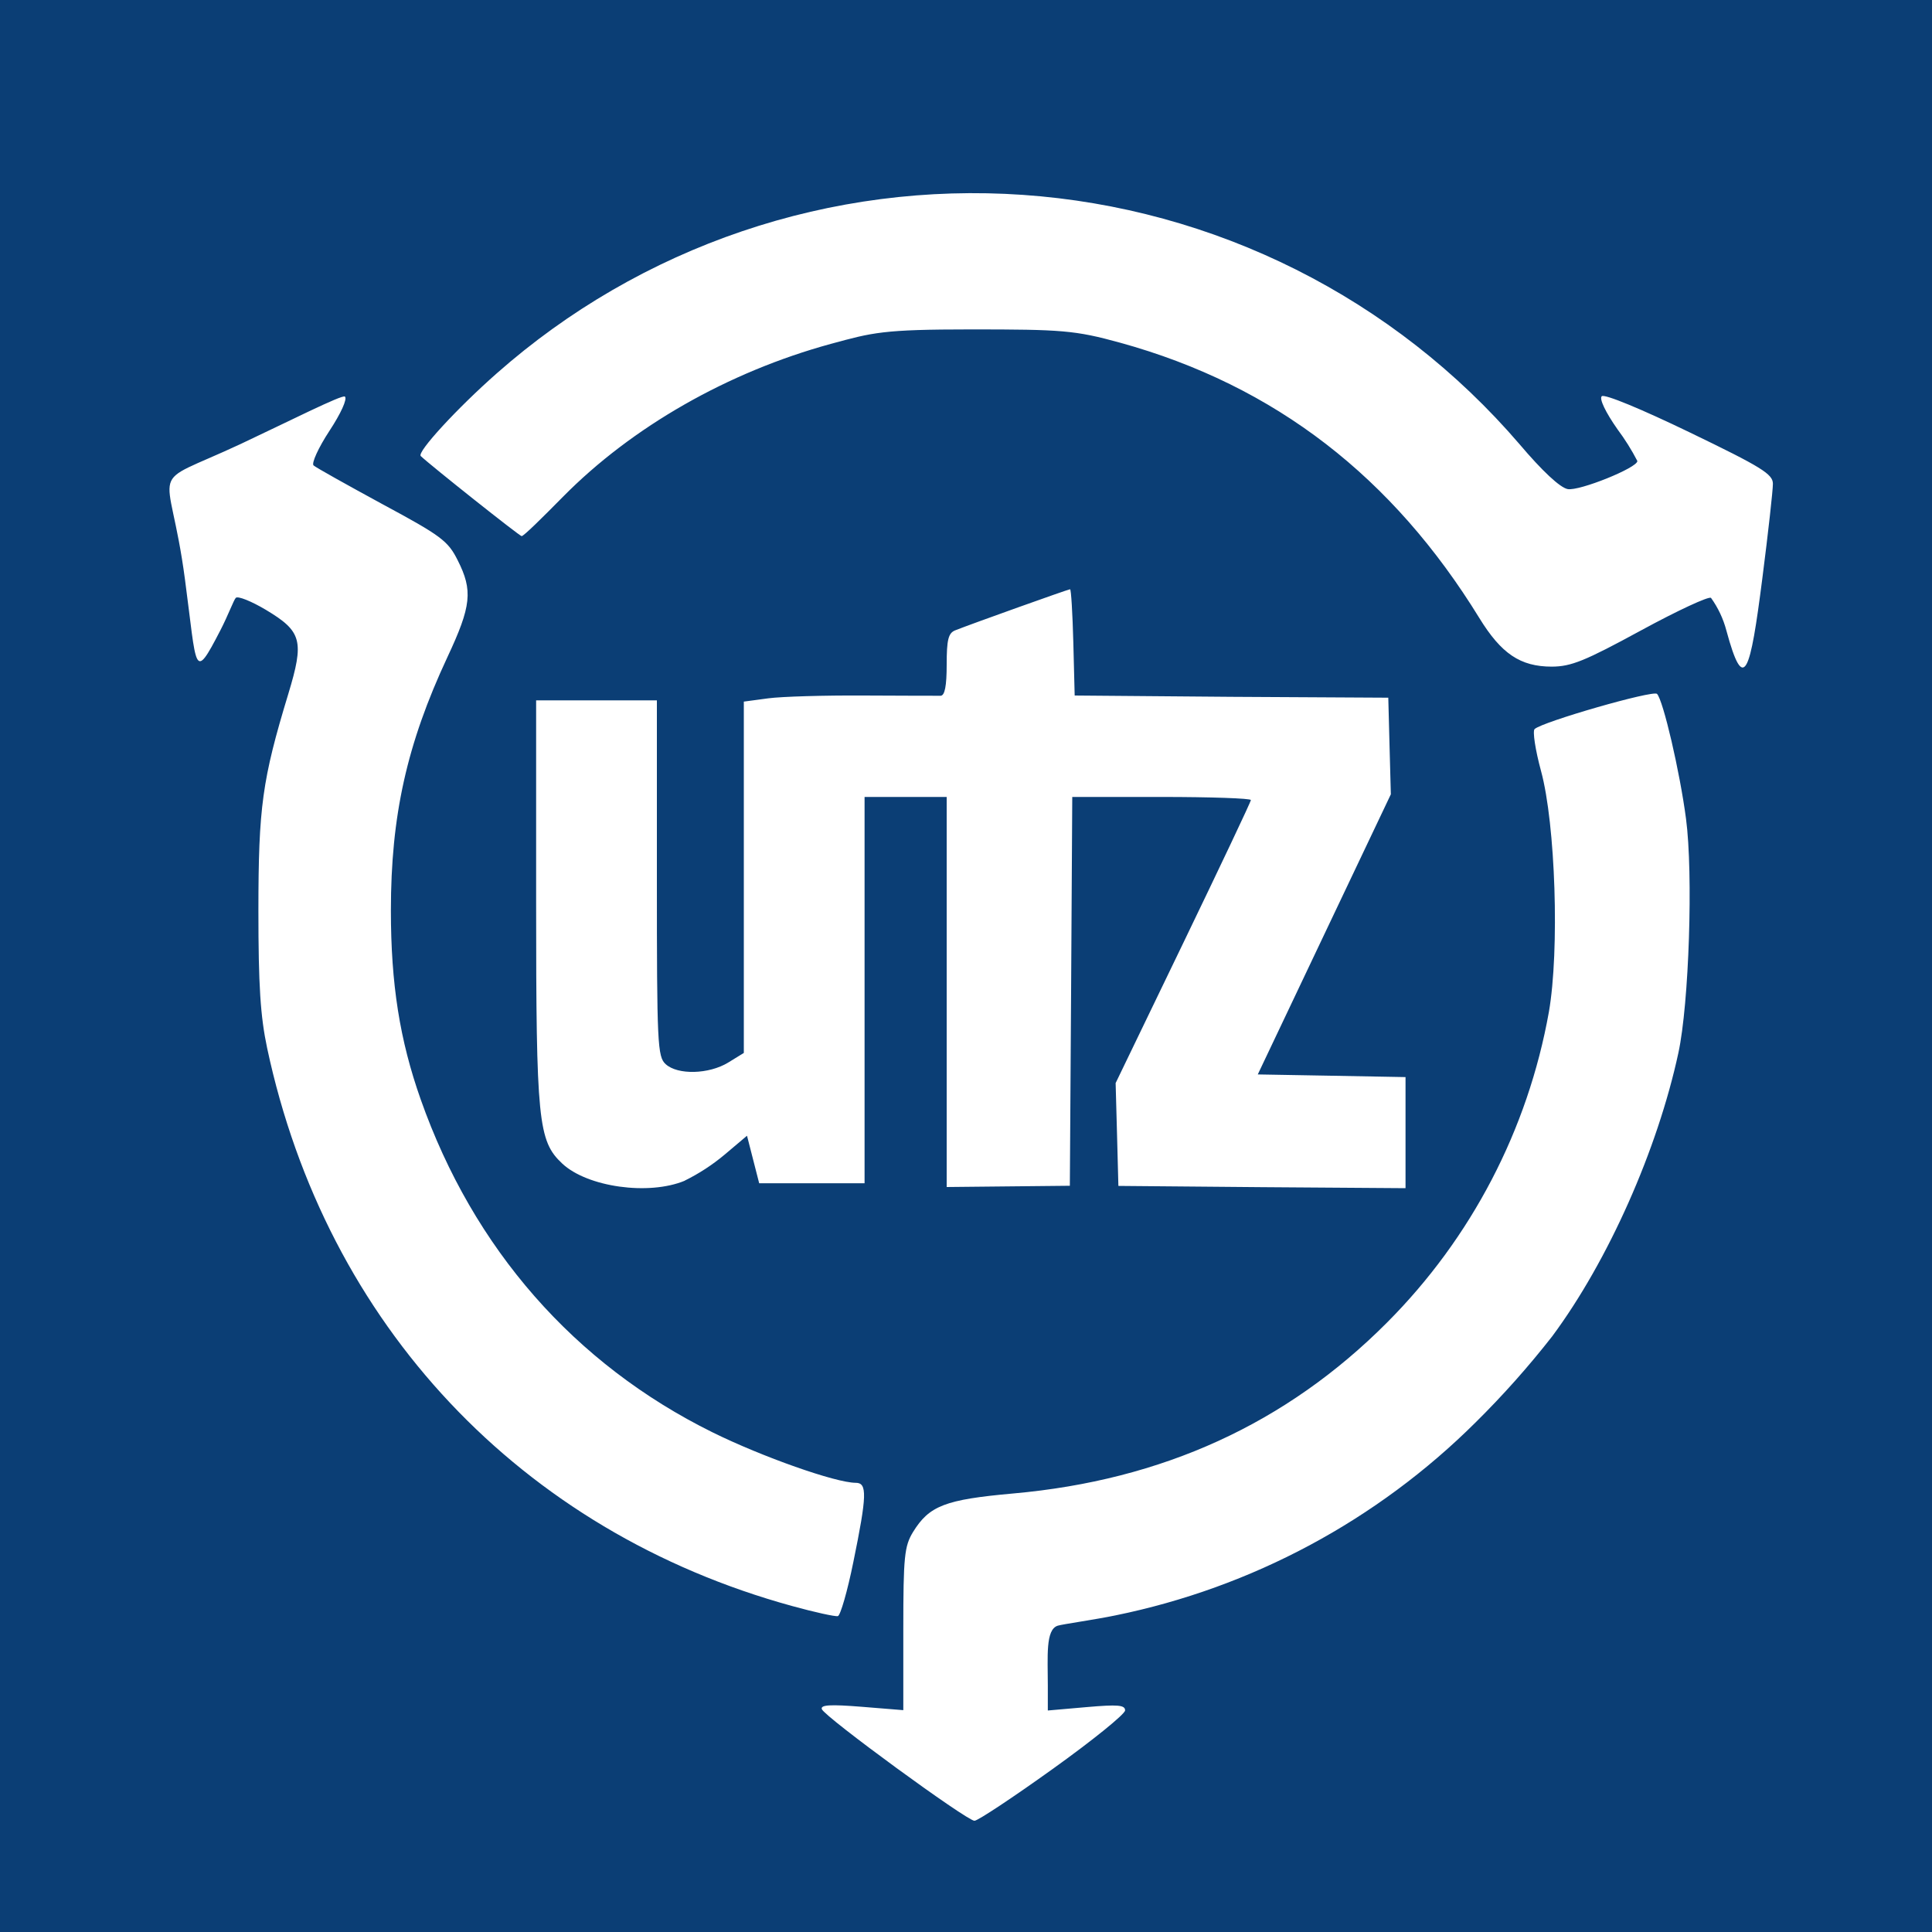 <svg width="400" height="400" viewBox="0 0 400 400" fill="none" xmlns="http://www.w3.org/2000/svg">
<rect x="0" y="0" width="400" height="400" fill="#808080" stroke="none"/>
<g clip-path="url(#clip0_604_2)">
<rect width="400" height="400" fill="white"/>
<path d="M0 200V0H400V400H0V200ZM217.94 366.25C226.19 360.34 232.94 354.88 232.94 354.12C232.94 353 231.45 352.87 224.94 353.44L216.94 354.14V349C216.94 342.95 216.43 337.38 219 336.58C220 336.27 226.82 335.31 230.94 334.45C259.182 328.687 285.118 314.781 305.55 294.45C311.193 288.869 316.473 282.934 321.36 276.68C333 261 343.17 238 347.49 218C349.7 207.8 350.58 180.9 349.07 169.5C347.78 159.72 344.35 145.01 343.07 143.66C342.27 142.84 319.31 149.44 317.72 150.95C317.28 151.37 317.87 155.27 319.05 159.61C322.05 170.61 322.9 196.78 320.68 209.52C316.329 233.874 304.633 256.315 287.16 273.83C266.32 294.74 240.7 306.46 209.76 309.21C195.67 310.47 192.38 311.74 189.02 317.21C187.25 320.12 187.02 322.27 187.02 337.27V354.07L178.39 353.37C171.9 352.85 169.85 352.97 170.15 353.86C170.67 355.42 200.15 376.97 201.75 376.97C202.4 377 209.7 372.16 217.94 366.25ZM176.67 323.43C179.5 309.61 179.58 307 177.18 307C173.04 307 157.79 301.62 147.5 296.54C118.91 282.4 98.01 258.54 87.1 227.62C82.76 215.33 80.93 203.75 80.93 188.5C80.93 168.92 84.22 154.07 92.61 136.1C97.61 125.44 97.93 122.26 94.75 115.98C92.75 111.98 91.33 110.92 79.14 104.36C71.79 100.36 65.39 96.79 64.92 96.36C64.45 95.93 65.92 92.69 68.19 89.23C70.59 85.58 71.94 82.6 71.41 82.11C70.88 81.62 59.41 87.42 49.79 91.94C29.63 101.34 35 94.92 38.3 120C40.8 138.71 40 141.36 45.61 130.53C47.24 127.38 48.39 124.21 48.82 123.78C49.25 123.35 52.04 124.47 55.03 126.25C62.51 130.73 63.03 132.66 59.68 143.7C54.28 161.47 53.51 167.1 53.5 188.5C53.5 204.03 53.91 210.4 55.31 217C67.52 274.26 107.82 317.08 164 332.51C168.67 333.8 172.94 334.73 173.47 334.6C174 334.47 175.45 329.44 176.67 323.43ZM141.78 244.43C144.755 242.964 147.542 241.144 150.08 239.01L154.66 235.14L155.92 240.06L157.18 244.98H179V165H196V245.76L208.75 245.63L221.5 245.5L221.76 205.25L222 165H240.49C250.66 165 258.98 165.29 258.98 165.64C258.98 165.99 252.66 179.31 244.98 195.24L230.98 224.24L231.27 234.88L231.55 245.53L261.3 245.79L291 246V223L275.7 222.72L260.41 222.45L274.18 193.45L287.96 164.45L287.69 154.45L287.43 144.45L255 144.27L222.5 144L222.22 133C222.06 126.94 221.76 122 221.55 122C221.17 122 201.04 129.2 197.75 130.51C196.34 131.08 196 132.45 196 137.61C196 142.03 195.61 144.01 194.75 144.05C194.06 144.05 186.9 144.05 178.82 144C170.74 143.95 161.82 144.21 159.07 144.58L154 145.26V218L150.75 220C146.75 222.43 140.32 222.59 137.83 220.33C136.12 218.79 136 216.26 136 181.83V145H111V186.82C111 232.12 111.41 236.22 116.39 240.89C121.59 245.78 134.32 247.56 141.78 244.45V244.43ZM339.78 130.51C347.33 126.4 353.84 123.38 354.25 123.79C355.706 125.819 356.78 128.096 357.42 130.51C361.07 144.01 362.37 139.31 364.87 119.77C366.09 110.26 367.07 101.43 367.06 100.16C367.06 98.16 364.75 96.72 349.79 89.5C339.79 84.67 332.15 81.5 331.62 82.04C331.09 82.58 332.39 85.32 334.87 88.86C336.425 90.939 337.807 93.144 339 95.45C339 96.86 326.95 101.71 324.57 101.26C322.99 100.96 319.32 97.54 314.57 91.93C301.708 76.954 285.999 64.682 268.355 55.827C250.711 46.972 231.484 41.709 211.79 40.346C192.096 38.982 172.327 41.543 153.631 47.882C134.935 54.221 117.684 64.21 102.88 77.27C94.68 84.48 86.27 93.62 87.11 94.42C89.2 96.4 107.58 111 108 111C108.42 111 112.12 107.35 116.52 102.89C130.88 88.33 150.79 77 172 71.2C180.73 68.83 182.7 68.2 201.07 68.2C219.78 68.2 222.57 68.38 231.86 70.94C264.17 79.84 288.44 98.94 306.27 127.94C310.83 135.36 314.77 138.01 321.27 138.02C325.3 138 328.11 136.86 339.74 130.53L339.78 130.51Z" fill="#0B3E75"/>
</g>
<defs>
<clipPath id="clip0_604_2">
<rect width="400" height="400" fill="white"/>
</clipPath>
</defs>
</svg>
